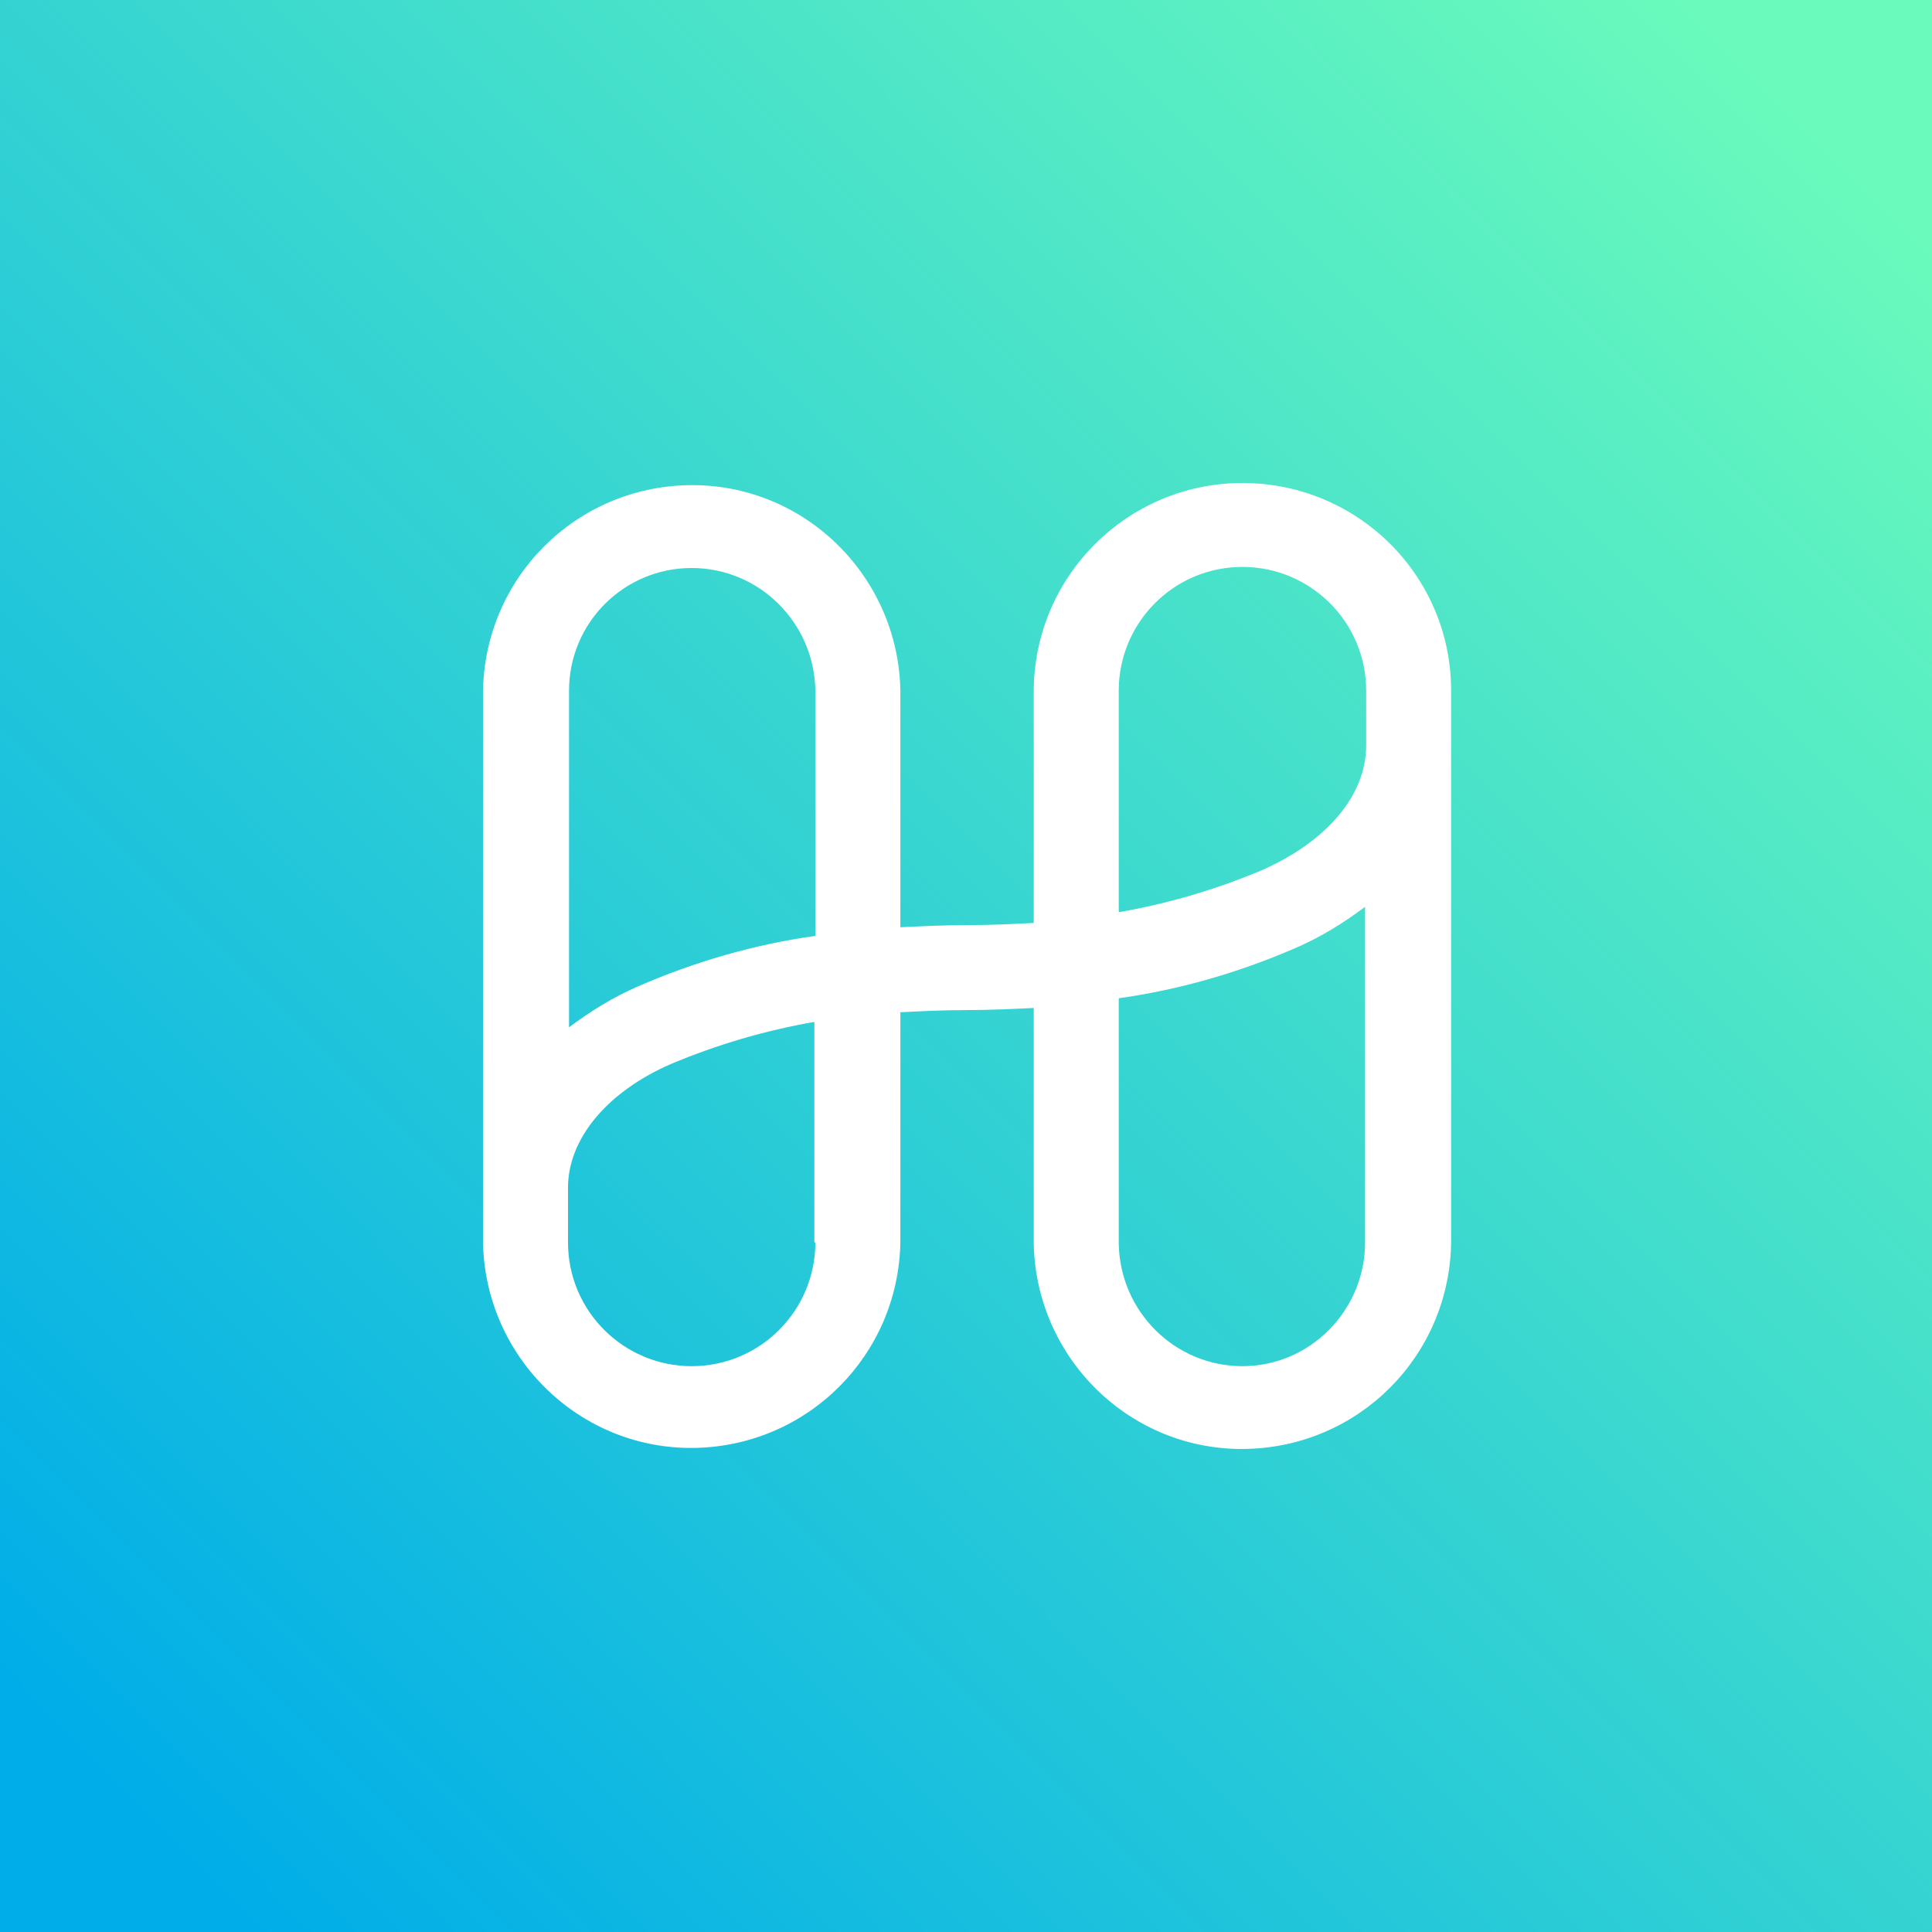 <svg width="32" height="32" viewBox="0 0 32 32" fill="none" xmlns="http://www.w3.org/2000/svg">
<rect x="0" y="0" width="32" height="32" fill="#333333" stroke="none"/>
<rect width="32" height="32" fill="url(#paint0_linear_1187_29483)"/>
<path d="M20.579 8C18.672 8 17.122 9.55 17.122 11.456V15.287C16.766 15.305 16.41 15.323 16.017 15.323C15.643 15.323 15.269 15.341 14.913 15.358V11.439C14.877 9.532 13.309 8 11.403 8.036C9.532 8.071 8.036 9.568 8 11.439V20.579C8.036 22.485 9.604 24.017 11.51 23.982C13.381 23.946 14.877 22.449 14.913 20.579V16.766C15.269 16.748 15.626 16.73 16.017 16.73C16.392 16.73 16.766 16.712 17.122 16.695V20.596C17.158 22.503 18.726 24.035 20.632 23.999C22.503 23.964 23.999 22.467 24.035 20.596V11.439C24.035 9.532 22.485 8 20.579 8ZM11.456 9.408C12.579 9.408 13.488 10.316 13.505 11.439V15.501C12.49 15.643 11.51 15.928 10.566 16.338C10.156 16.516 9.782 16.748 9.425 17.015V11.439C9.425 10.316 10.334 9.408 11.456 9.408ZM13.505 20.579C13.505 21.701 12.597 22.628 11.456 22.628C10.334 22.628 9.408 21.719 9.408 20.579V19.67C9.408 18.868 10.049 18.084 11.118 17.621C11.884 17.3 12.668 17.069 13.488 16.926V20.579H13.505ZM20.579 22.628C19.456 22.628 18.547 21.719 18.53 20.596V16.534C19.545 16.392 20.525 16.107 21.47 15.697C21.879 15.519 22.253 15.287 22.61 15.02V20.579C22.61 21.701 21.701 22.628 20.579 22.628ZM20.899 14.414C20.133 14.735 19.349 14.966 18.53 15.109V11.439C18.53 10.316 19.438 9.39 20.579 9.39C21.701 9.39 22.628 10.298 22.628 11.439V12.347C22.628 13.167 21.986 13.933 20.899 14.414Z" fill="white"/>
<defs>
<linearGradient id="paint0_linear_1187_29483" x1="2.078" y1="29.996" x2="30.053" y2="2.083" gradientUnits="userSpaceOnUse">
<stop stop-color="#00ADE8"/>
<stop offset="1" stop-color="#69FABC"/>
</linearGradient>
</defs>
</svg>
